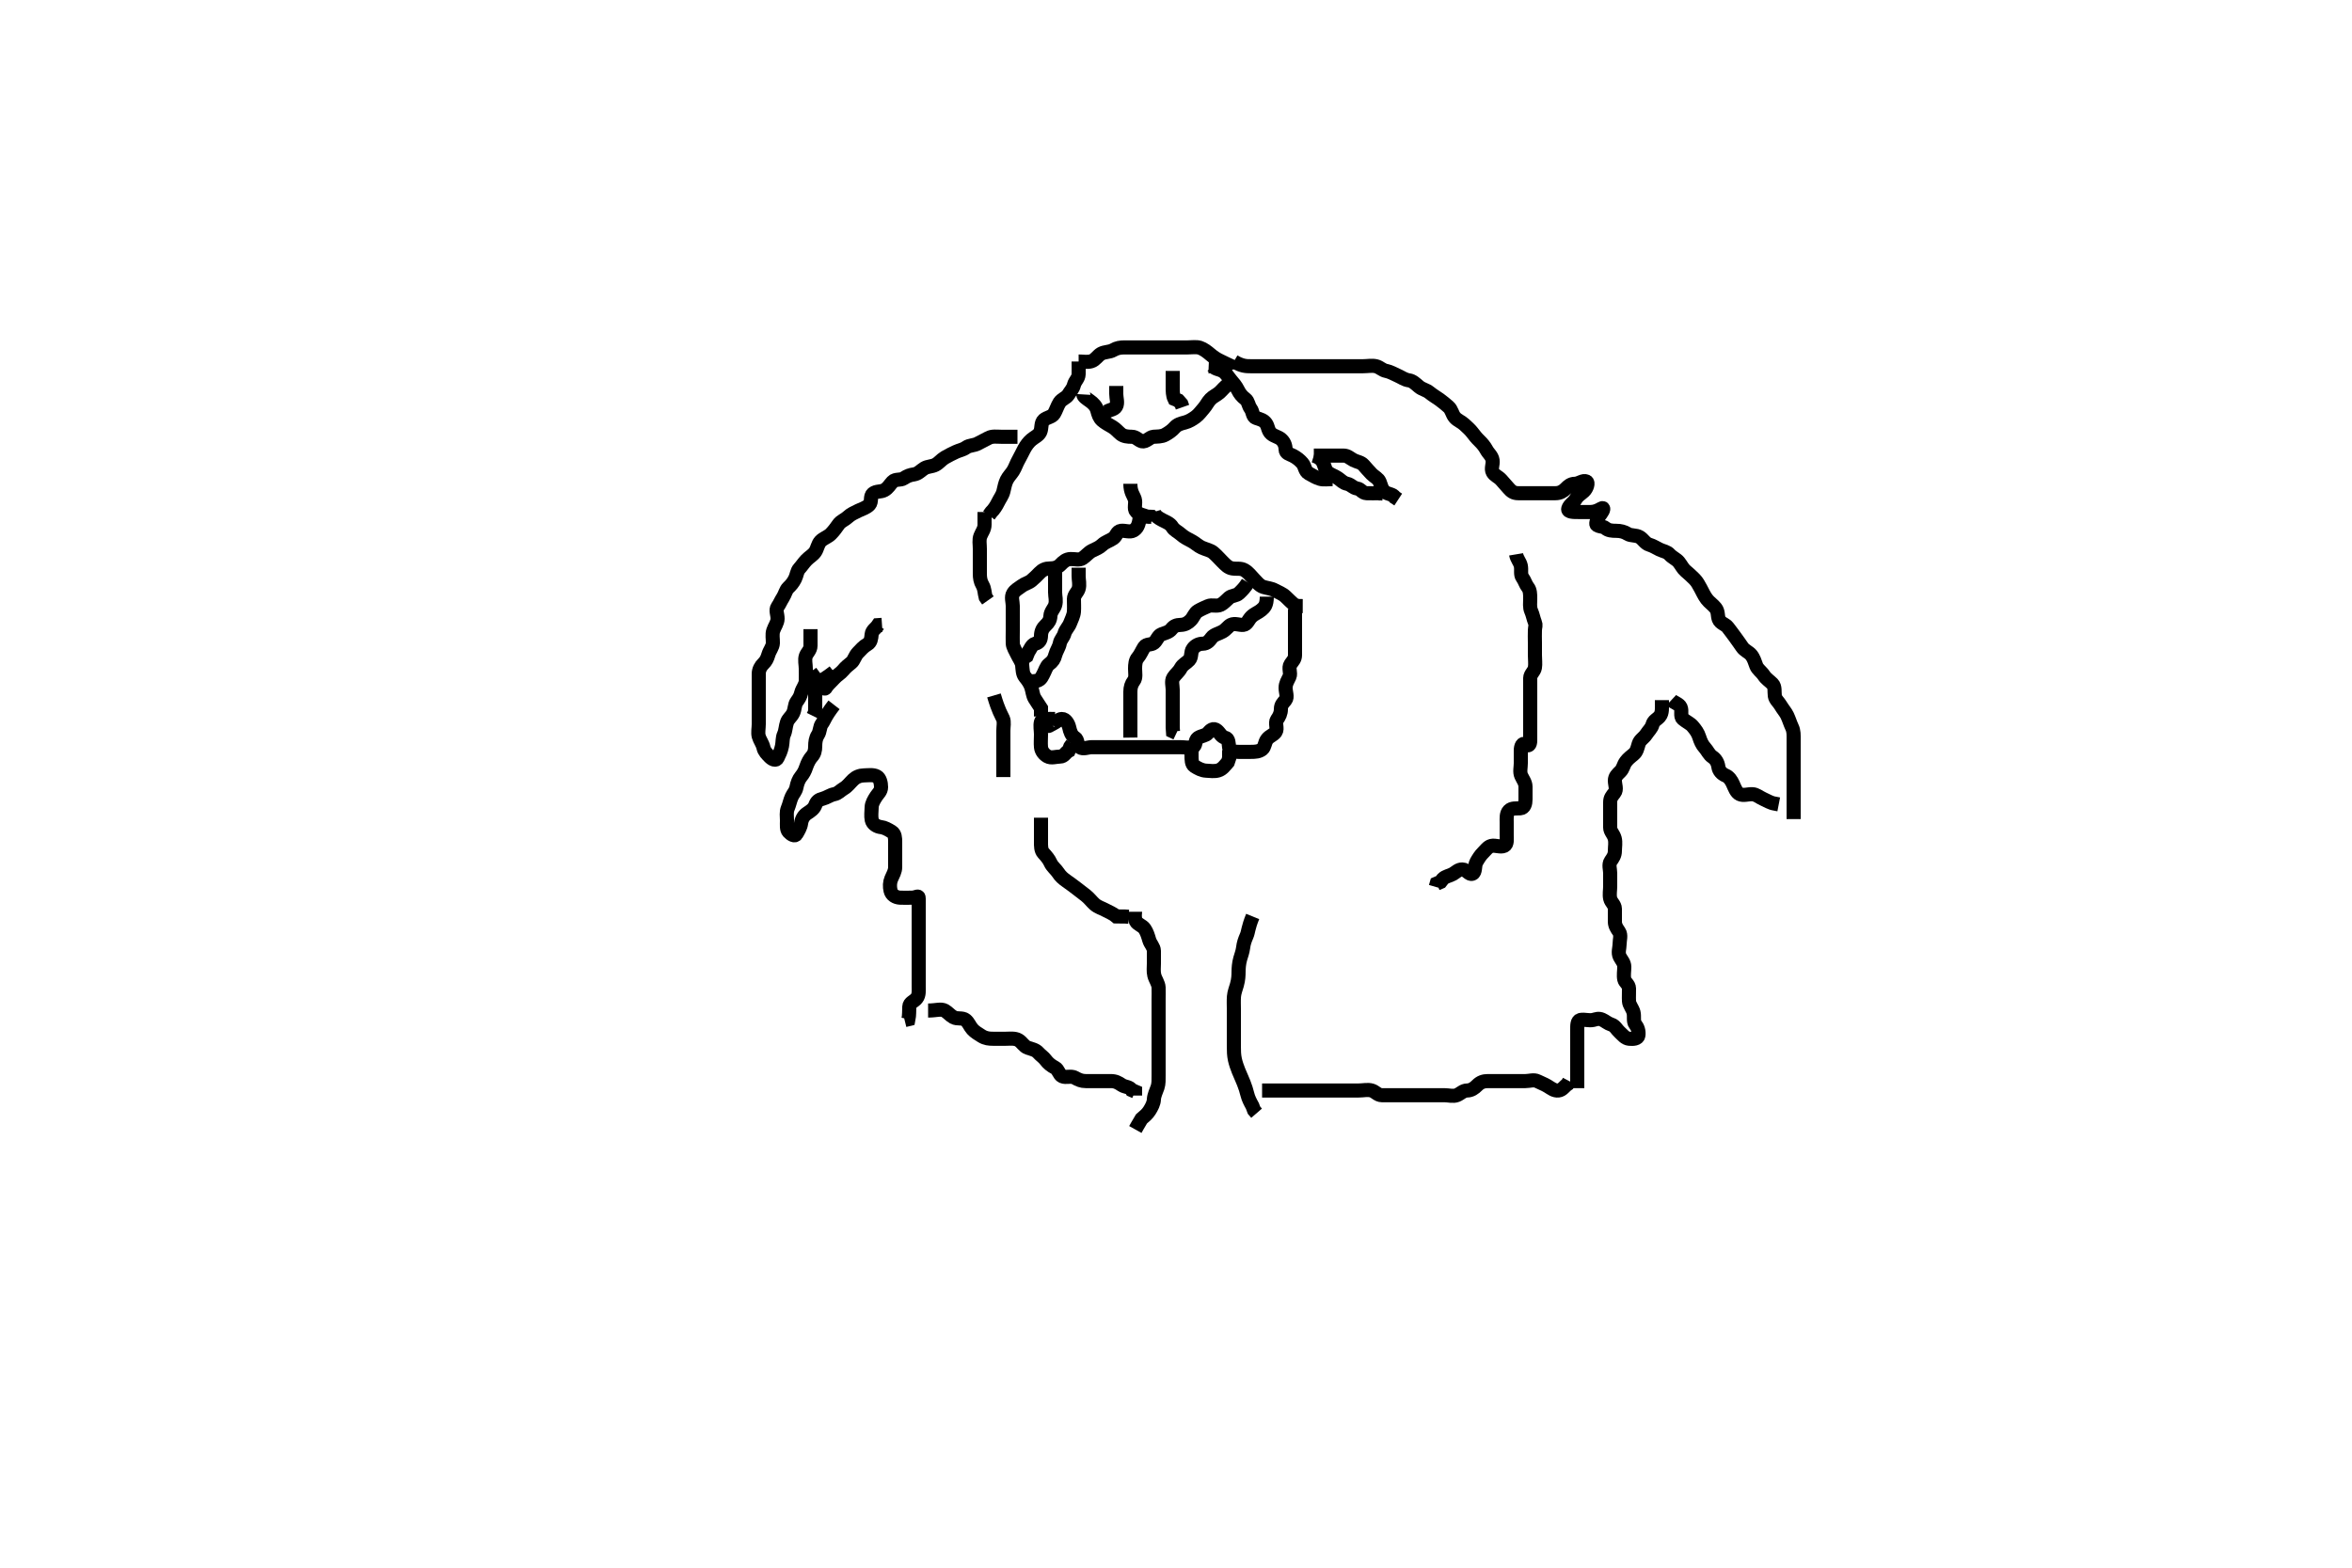 <svg width="500" height="333.333" xmlns="http://www.w3.org/2000/svg" xmlns:svg="http://www.w3.org/2000/svg" xmlns:xlink="http://www.w3.org/1999/xlink">
 <!-- Created with SVG-edit - http://svg-edit.googlecode.com/ -->
 <g display="inline" class="layer">
  <title>Layer 1</title>
  <path t="36545,36711,36717,36717,36725,36733,36741,36747,36755,36755,36763,36771,36777,36777,36785,36785,36793,36799,36799,36807,36807,36807,36815,36815,36823,36829,36829,36837,36845,36845,36853,36853,36861,36867,36875,36883,36883,36891,36897,36905,36913,36927,36935,36935,36951" d="M245.3,108.867C245.585,109.783 246.345,110.178 247.1,110.583C247.856,110.988 248.74,111.27 249.216,112.065C249.631,112.757 250.425,113.059 251.1,113.668C251.724,114.23 252.556,114.651 253.4,115.088C253.988,115.393 254.762,116.11 255.475,116.431C256.39,116.842 257.333,116.993 257.936,117.513C258.664,118.142 259.124,118.693 259.816,119.383C260.542,120.106 261.067,120.71 261.936,120.856C262.939,121.025 263.72,120.76 264.543,121.224C265.408,121.712 265.9,122.467 266.5,123.067C267.1,123.667 267.715,124.541 268.6,124.809C269.463,125.072 270.258,125.101 271,125.514C271.764,125.94 272.609,126.205 273.325,126.892C273.922,127.465 274.6,128.162 275.3,128.7L276.1,128.865L276.943,128.867" id="svg_4" stroke-width="3" stroke="#000" fill="none"/>
  <path t="37985,38127,38149,38173,38181,38211,38217,38225,38241,38255,38263,38277,38285,38285,38315,38331,38331,38337,38367,38383,38397,38413,38427,38443,38487,38511,38525,38541,38577,38615,38623,38645,38667,38683,38765,38893,38953,39117,39193,39207,39223,39245,39261,39275,39283,39289,39305,39327,39335,39351,39357,39365,39373,39387,39403,39417,39441,39447,39469,39477,39485,39501,39531,39545,39561,39575,39575,39605,39619,39635,39657,39687" d="M242.3,109.867C242.133,111.7 241.691,112.374 240.943,112.809C240.214,113.233 239.127,112.764 238.3,112.867C237.401,112.978 237.343,113.99 236.689,114.441C235.878,115.002 234.986,115.209 234.3,115.867C233.724,116.419 232.964,116.729 232.2,117.088C231.424,117.453 230.915,118.178 230.133,118.7C229.427,119.172 228.498,118.839 227.6,118.867C226.656,118.895 226.075,119.41 225.421,120.088C224.863,120.666 224.1,120.867 223.2,120.867C222.3,120.867 221.622,121.152 221.016,121.783C220.466,122.356 219.874,122.944 219.275,123.441C218.66,123.951 217.846,124.102 217.216,124.583C216.478,125.146 215.85,125.412 215.385,126.152C214.897,126.93 215.3,127.966 215.3,128.814C215.3,129.668 215.3,130.567 215.3,131.467C215.3,132.346 215.3,133.224 215.3,134.167C215.3,135.067 215.268,135.967 215.3,136.814C215.329,137.573 215.862,138.335 216.247,139.167C216.651,140.037 217.216,140.687 217.3,141.477C217.394,142.362 217.391,143.283 217.875,143.892C218.379,144.526 218.919,145.209 219.215,146.067C219.509,146.921 219.536,147.82 219.947,148.51C220.39,149.25 220.875,149.892 221.296,150.571L221.3,151.467L221.3,152.346" id="svg_5" stroke-width="3" stroke="#000" fill="none"/>
  <path t="41307,41689,41705,41765,41787,41803,42013,42027,42035,42051,42065,42081,42095,42111,42133,42455,42463,42477,42477,42493,42523,42529,42545,42567,42605,42621,42635,42635,42649,42687,42703,42717,42741,42785,42807,42831,42831,42867,42935,42957,43003,43077,43393,43423,43431,43453,43491,43521,43551,43663,43737,43761,43767,43783,43805,43835,43857,43865,44091,44391,44495,44495,44533,44607,44645,44683,44691,44727,44749,44773,44809,44833,44841,44863,44899,44923,44937,44945,44961,44975,44983,44997,45013,45027,45051,45065,45103,45117,45117,45133,45141,45163,45185,45201,45215,45237,45267,45291,45305,45321,45351,45387,45411,45433,45477" d="M223.3,153.867C222.521,154.745 223.05,154.244 223.821,153.887C224.61,153.523 225.064,152.903 225.725,152.877C226.548,152.846 227.13,153.916 227.299,154.668C227.495,155.547 227.759,156.407 228.521,156.867C229.211,157.282 228.926,158.43 229.522,158.867C230.23,159.386 231.3,158.867 232.1,158.867C233.015,158.867 233.911,158.867 234.8,158.867C235.7,158.867 236.595,158.867 237.522,158.867C238.4,158.867 239.3,158.867 240.1,158.867C241.015,158.867 241.911,158.867 242.8,158.867C243.7,158.867 244.595,158.867 245.522,158.867C246.4,158.867 247.3,158.867 248.1,158.867C249.015,158.867 249.911,158.867 250.8,158.867C251.7,158.867 252.62,159.077 253.521,158.867C254.305,158.683 253.972,157.386 254.653,156.924C255.425,156.4 256.3,156.464 256.8,155.867C257.323,155.242 257.947,154.689 258.689,155.303C259.325,155.828 259.603,156.664 260.467,156.867C261.246,157.049 261.176,158.075 261.3,158.967C261.412,159.768 262.4,159.867 263.3,159.867C264.1,159.867 265.015,159.867 265.911,159.867C266.8,159.867 267.67,159.833 268.325,159.292C268.93,158.792 268.818,157.873 269.385,157.152C269.928,156.462 270.718,156.312 271.178,155.645C271.683,154.915 270.978,153.729 271.467,153.033C271.969,152.318 272.3,151.667 272.3,150.767C272.3,149.867 272.751,149.491 273.279,148.846C273.773,148.241 273.3,147.167 273.3,146.267C273.3,145.303 273.758,144.686 274.133,143.867C274.474,143.124 273.824,142.003 274.357,141.224C274.84,140.519 275.3,140.162 275.3,139.267C275.3,138.367 275.3,137.477 275.3,136.581C275.3,135.667 275.3,134.767 275.3,133.867C275.3,132.988 275.3,132.162 275.3,131.267L275.3,130.367L275.3,129.477" id="svg_6" stroke-width="3" stroke="#000" fill="none"/>
  <path t="46453,46587,46603,46633,46655,46655,46671,46677,46701,46715,46715,46731,46737,46753,46767,46791,46813,46835,46835,46865,46887,46903,46933,46939,46963,46993,47015,47037,47067,47105,47135,47151,47151,47173,47195,47233,47233,47263,47293,47323,47361,47405,47427,47457,47601,47645,47705,47735" d="M269.3,126.867C269.3,128.7 268.799,129.134 268.133,129.7C267.449,130.281 266.696,130.473 266.004,131.162C265.354,131.81 265.146,132.783 264.3,132.867C263.504,132.946 262.501,132.447 261.657,132.867C261.096,133.146 260.672,133.86 259.9,134.292C259.081,134.75 258.052,134.946 257.585,135.583C257.088,136.261 256.595,136.854 255.7,136.867C254.821,136.879 254.091,137.258 253.584,137.951C253.065,138.66 253.409,139.694 252.8,140.346C252.157,141.034 251.444,141.266 251.016,142.067C250.559,142.923 249.933,143.297 249.421,144.088C248.965,144.793 249.3,145.867 249.3,146.667C249.3,147.567 249.3,148.431 249.3,149.367C249.3,150.224 249.3,151.167 249.3,152.065C249.3,152.919 249.3,153.867 249.3,154.7L249.357,155.514L250.101,155.865" id="svg_7" stroke-width="3" stroke="#000" fill="none"/>
  <path t="48635,48741,48763,48777,48807,48823,48845,48861,48875,48875,48883,48897,48927,48935,48951,48957,48965,48987,49017,49033,49055,49077,49101,49123,49145,49161,49191,49213,49221,49249,49295,49317,49355,49385,49415,49423,49437,49467,49527,49543,49551,49565,49587,49611,49633,49663,49685,49701,49715,49729,49753,49789,49911,50007,50091,50105,50113" d="M265.3,123.867C264.653,124.924 264.017,125.548 263.384,126.151C262.81,126.698 261.86,126.607 261.3,127.088C260.686,127.615 260.162,128.253 259.5,128.583C258.643,129.009 257.646,128.512 256.8,128.887C256.102,129.197 255.472,129.454 254.657,129.924C253.97,130.32 253.718,131.277 253.133,131.867C252.569,132.436 251.944,132.838 251,132.867C250.102,132.894 249.554,133.089 249.016,133.783C248.529,134.41 247.725,134.575 246.911,134.877C246.177,135.15 245.962,136.156 245.3,136.7C244.732,137.167 243.688,136.878 243.247,137.571C242.758,138.341 242.418,139.213 241.875,139.841C241.376,140.419 241.3,141.303 241.3,142.167C241.3,143.067 241.544,144.099 241.016,144.783C240.531,145.41 240.3,146.167 240.3,147.067C240.3,147.967 240.3,148.814 240.3,149.668C240.3,150.567 240.3,151.467 240.3,152.346C240.3,153.224 240.3,154.167 240.3,155.067L240.3,155.967L240.311,156.831" id="svg_8" stroke-width="3" stroke="#000" fill="none"/>
  <path t="55857,55977,56001,56015,56023,56037,56037,56045,56053,56059,56075,56083,56097,56113,56121,56127,56135,56143,56157,56157,56165,56165,56173,56187,56203,56211,56217,56225,56255,56269,56277,56315,56451" d="M219.3,144.867C221.133,144.867 221.3,144.237 221.725,143.467C222.179,142.645 222.418,141.653 223.005,141.224C223.764,140.669 224.115,140.135 224.336,139.267C224.555,138.404 225.137,137.657 225.3,136.783C225.451,135.972 226.089,135.484 226.301,134.668C226.509,133.868 227.187,133.338 227.521,132.424C227.742,131.821 228.238,130.895 228.299,130.068C228.366,129.154 228.295,128.256 228.3,127.367C228.305,126.477 229.074,125.937 229.296,125.219C229.58,124.299 229.3,123.367 229.3,122.477L229.3,121.583L229.3,120.7" id="svg_11" stroke-width="3" stroke="#000" fill="none"/>
  <path t="57005,57139,57155,57163,57177,57199,57207,57215,57215,57237,57253,57267,57283,57297,57305,57327,57349,57365,57387,57395,57411,57439,57471,57493,57493,57501,57531,57553" d="M224.3,119.867C224.3,121.477 224.3,122.367 224.3,123.267C224.3,124.162 224.3,125.088 224.3,125.967C224.3,126.867 224.613,127.715 224.3,128.7C224.077,129.403 223.343,130.064 223.3,130.967C223.257,131.866 222.89,132.404 222.301,132.952C221.659,133.551 221.329,134.218 221.3,135.152C221.271,136.065 220.985,136.612 220.079,136.867C219.3,137.086 219.016,138.067 218.584,138.667L218.247,139.51L217.467,140.033L217.279,140.867" id="svg_12" stroke-width="3" stroke="#000" fill="none"/>
  <path t="61363,61521,61535,61551,61573,61581,61633,61647,61655,61753,61813,61843,61849,61857,61887,61911,61917,61955,61963,61993,62015,62031,62083,62173,62247,62285" d="M279.3,96.867C281.133,96.867 281.911,96.867 282.8,96.867C283.7,96.867 284.689,96.866 285.585,96.867C286.499,96.867 286.978,97.433 287.736,97.831C288.498,98.23 289.315,98.254 289.875,98.892C290.392,99.482 290.978,100.152 291.584,100.783C292.134,101.356 293.017,101.738 293.289,102.441C293.624,103.305 293.753,104.1 294.384,104.583C295.106,105.135 296.133,105.033 296.521,105.745L297.243,106.219" id="svg_13" stroke-width="3" stroke="#000" fill="none"/>
  <path t="62841,62953,62961,62975,62989,62997,63005,63013,63027,63057,63065,63125,63147,63163,63193,63245,63267,63291,63343,63357,63387,63559,63567,63695" d="M279.3,96.867C280.216,97.151 280.923,97.616 281.279,98.388C281.644,99.176 281.676,99.998 282.353,100.514C283.01,101.015 283.699,101.164 284.467,101.7C285.161,102.185 285.532,102.684 286.4,102.867C287.192,103.033 287.663,103.752 288.499,103.867C289.31,103.978 289.582,104.824 290.5,104.867C291.399,104.909 292.275,104.867 293.179,104.867L294.016,104.952L294.467,105.7" id="svg_14" stroke-width="3" stroke="#000" fill="none"/>
  <path t="70047,70205,70219,70235,70251,70265,70281,70287,70303,70311,70317,70325,70339,70347,70363,70377,70385,70393,70399,70415,70423,70429,70459,70475,70491,70513,70527,70551,70573,70581,70595,70609,70641,70663,70677,70701,70715,70715,70731,70759,70783,70805,70827,70857,70865,70895,70971" d="M283.3,101.867C282.3,101.867 281.353,102.036 280.595,101.809C279.723,101.549 278.937,101.06 278.2,100.645C277.368,100.177 277.442,99.135 276.864,98.477C276.252,97.781 275.622,97.3 274.864,96.903C274.102,96.503 273.319,96.431 273.3,95.567C273.281,94.668 272.956,93.909 272.3,93.367C271.697,92.868 270.892,92.772 270.247,92.219C269.535,91.609 269.623,90.728 269.133,90.033C268.63,89.318 267.903,89.155 267.016,88.865C266.249,88.615 266.361,87.526 265.875,86.892C265.373,86.239 265.389,85.335 264.779,84.867C264.009,84.275 263.549,83.715 263.133,82.867C262.76,82.104 262.219,81.468 261.653,80.814C261.133,80.214 260.692,79.384 260.015,78.952C259.241,78.459 258.353,78.514 257.875,77.903L256.947,77.862" id="svg_16" stroke-width="3" stroke="#000" fill="none"/>
  <path t="73669,73745,73745,73753,73761,73783,73783,73797,73797,73805,73813,73821,73827,73827,73835,73849,73849,73857,73865,73873,73881,73887,73887,73895,73909,73917,73925,73933,73939,73955,73955,73963,73971,73977,73985,73993,74001,74007,74007,74023,74067" d="M229.3,76.867C230.3,76.867 231.136,77.067 232,76.809C232.859,76.553 233.391,75.587 234.062,75.219C234.886,74.767 235.873,74.898 236.653,74.441C237.434,73.984 238.161,73.867 239.133,73.867C239.995,73.867 240.864,73.867 241.869,73.867C242.652,73.867 243.543,73.867 244.499,73.867C245.361,73.867 246.161,73.867 247.133,73.867C247.995,73.867 248.864,73.867 249.821,73.867C250.7,73.867 251.6,73.867 252.499,73.867C253.384,73.867 254.336,73.699 255.1,73.952C255.872,74.208 256.689,74.841 257.3,75.367C257.911,75.892 258.646,76.394 259.5,76.783C260.263,77.13 260.943,77.514 261.8,77.888L262.213,78.497" id="svg_18" stroke-width="3" stroke="#000" fill="none"/>
  <path t="75335,75471,75471,75485,75499,75507,75523,75531,75537,75545,75545,75553,75559,75567,75575,75583,75583,75589,75597,75605,75613,75627,75627,75635,75651,75657,75673,75679,75687,75717,75717,75725,75733,75739,75747,75763,75777,75777,75785,75801,75837,75853,75867,75867,75883,75905,75927" d="M229.3,76.867C229.3,77.867 229.327,78.667 229.3,79.567C229.271,80.511 228.536,80.937 228.3,81.867C228.091,82.69 227.571,83.162 227.079,83.966C226.699,84.586 225.697,84.866 225.247,85.571C224.756,86.341 224.516,87.243 224.079,87.966C223.642,88.69 222.577,88.713 221.911,89.303C221.216,89.917 221.523,91.038 221.133,91.867C220.776,92.625 219.901,92.948 219.247,93.514C218.647,94.034 218.178,94.646 217.725,95.467C217.3,96.237 216.971,97.011 216.584,97.668C216.097,98.495 215.842,99.392 215.353,100.162C214.912,100.856 214.42,101.276 214.016,102.067C213.68,102.725 213.514,103.606 213.3,104.514C213.118,105.286 212.547,106.017 212.133,106.867C211.815,107.519 211.3,108.346 210.725,108.892L210.216,109.583" id="svg_19" stroke-width="3" stroke="#000" fill="none"/>
  <path t="80233,80405,80413,80427,80435,80435,80443,80451,80465,80473,80495,80517,80525,80533,80563,80569,80637,80667,80683,80727,80817,80847,80871,80877,80893,80901,80915,80931,80945,80959,80975,80983,80997,81013,81027,81049,81073,81087,81103,81117,81125,81155,81193,81215,81223,81237,81253,81289,81321,81351" d="M230.3,83.867C230.275,84.292 230.95,84.727 231.657,85.224C232.401,85.746 233.039,86.401 233.264,87.267C233.49,88.134 233.717,88.85 234.3,89.367C234.903,89.901 235.695,90.3 236.499,90.783C237.238,91.227 237.64,91.788 238.275,92.292C238.884,92.776 239.7,92.867 240.595,92.867C241.521,92.867 241.99,93.611 242.736,93.82C243.618,94.068 244.393,92.928 245.216,92.867C246.002,92.808 246.92,92.869 247.7,92.441C248.522,91.99 249.208,91.482 249.725,90.892C250.285,90.254 251.032,90.054 251.9,89.831C252.752,89.611 253.514,89.132 254.179,88.645C254.878,88.133 255.354,87.42 255.875,86.841C256.449,86.203 256.735,85.479 257.336,84.867C257.946,84.245 258.637,84.015 259.275,83.441C259.853,82.92 260.353,82.219 261.133,81.7L261.3,80.888" id="svg_21" stroke-width="3" stroke="#000" fill="none"/>
  <path t="82339,82491,82513,82527,82535,82557,82581,82595,82609,82609" d="M249.3,78.867C249.3,80.514 249.3,81.388 249.3,82.267C249.3,83.162 249.3,84.088 249.657,84.814L250.499,85.152L251.133,85.867L251.384,86.581" id="svg_22" stroke-width="3" stroke="#000" fill="none"/>
  <path t="83525,83705,83713,83721,83735,83743,83765,83795,83817,83825,83841,83841" d="M233.3,86.867C233.585,87.781 234.516,88.089 235.216,87.583C235.91,87.081 236.869,87.121 237.264,86.431C237.691,85.684 237.3,84.645 237.3,83.767L237.3,82.867L237.3,82.067" id="svg_23" stroke-width="3" stroke="#000" fill="none"/>
  <path t="86173,86247,86263,86277,86285,86293,86301,86315,86323,86323,86331,86345,86353,86359,86367,86375,86397,86405,86405,86413,86419,86435,86443,86451,86465,86487,86495,86495,86503,86517,86533,86547,86555,86563,86569,86585,86593,86607,86615,86623,86637,86645,86659,86667,86667,86697,86705,86705,86721,86727,86735,86751,86765,86773,86773,86787,86803,86811,86833,86847,86855,86863,86869,86901,86931,86967,86989,87005,87013,87013,87027,87035,87155,87229,87373,87695,87711,87777,87875,87889,88527,88603,89075,89181,89255,89293,89323,89353,89413,89413,89435,89481,89533,89571,89585,89629,89667,89705,89735,89765,89795,89817,89983,90005,90005,90019,90035,90051,90095,90185,90441,90471,90507,90537,90553,90567,90589,90621,90643,90649,90725,90861,90889,90957,90987,91017,91249,91265,91281,91295,91303,91317,91325,91333,91347,91363,91377,91393,91407,91423,91445,91461,91467,91475,91497,91519,91535,91551,91557,91603,91603,91633,91655,91663,91677,91685,91707,91715,91723,91753,91753,91759,91767,91775,91775,91791,91797,91805,91805,91813,91819,91827,91835,91851,91851,91865,91873,91881,91887,91895,91903,91911,91917,91925,91933,91939,91939,91947,91955,91963,91971,91977,91985,91993,92001,92007,92007,92015,92015,92031,92037,92037,92045,92045,92059,92067,92067,92076,92083,92089,92097,92097,92105,92121,92127,92135,92149,92157,92173,92187,92203,92225,92263,92345,92361,92367" d="M262.3,76.867C264,77.862 264.943,77.867 265.821,77.867C266.7,77.867 267.6,77.867 268.499,77.867C269.467,77.867 270.3,77.867 271.1,77.867C272,77.867 272.9,77.867 273.8,77.867C274.7,77.867 275.6,77.867 276.499,77.867C277.467,77.867 278.3,77.867 279.1,77.867C280,77.867 280.943,77.867 281.821,77.867C282.7,77.867 283.6,77.867 284.499,77.867C285.467,77.867 286.3,77.867 287.1,77.867C288,77.867 288.943,77.867 289.821,77.867C290.7,77.867 291.622,77.672 292.499,77.868C293.306,78.049 293.835,78.718 294.7,78.877C295.531,79.031 296.355,79.525 297.133,79.867C297.912,80.208 298.606,80.747 299.5,80.868C300.31,80.977 300.888,81.574 301.657,82.219C302.355,82.804 303.155,82.875 303.9,83.477C304.659,84.091 305.349,84.477 306.016,84.952C306.727,85.459 307.333,85.991 307.9,86.477C308.643,87.115 308.682,88.088 309.301,88.781C309.881,89.43 310.611,89.63 311.247,90.219C311.823,90.752 312.467,91.299 312.947,91.919C313.498,92.629 313.844,93.093 314.521,93.745C315.101,94.304 315.607,94.913 316.016,95.667C316.449,96.464 317.156,96.918 317.3,97.867C317.432,98.735 316.907,99.685 317.336,100.431C317.738,101.13 318.504,101.344 319.133,102.033C319.68,102.632 320.217,103.244 320.725,103.841C321.259,104.469 321.8,104.867 322.736,104.867C323.6,104.867 324.499,104.867 325.384,104.867C326.3,104.867 327.1,104.867 328,104.867C328.943,104.867 329.821,104.869 330.7,104.867C331.595,104.864 332.303,104.47 332.875,103.877C333.345,103.389 333.911,102.872 334.8,102.867C335.7,102.861 336.533,102.018 337.279,102.388C337.709,102.601 337.384,103.807 336.725,104.431C336.076,105.045 335.405,105.342 334.947,106.167C334.535,106.909 333.625,107.312 333.387,108.151C333.178,108.886 334.6,108.867 335.5,108.867C336.4,108.867 337.3,108.867 338.101,108.867C339,108.867 339.7,108.551 340.384,108.151C341.072,107.748 340.87,108.515 340.385,109.152C339.83,109.882 339.436,110.456 339.347,111.292C339.269,112.017 340.813,111.828 341.311,112.292C341.861,112.806 342.7,112.867 343.6,112.867C344.499,112.867 345.298,113.065 346.004,113.514C346.732,113.976 347.779,113.717 348.595,114.219C349.347,114.682 349.741,115.552 350.6,115.809C351.463,116.068 352.044,116.489 352.8,116.846C353.637,117.241 354.384,117.281 354.947,117.919C355.473,118.515 356.416,118.917 356.864,119.477C357.465,120.229 357.726,120.877 358.3,121.367C358.948,121.919 359.509,122.426 360.179,123.088C360.795,123.697 361.113,124.358 361.521,125.088C361.893,125.754 362.26,126.629 362.821,127.367C363.41,128.142 364.094,128.511 364.725,129.303C365.291,130.012 365.106,130.912 365.385,131.667C365.707,132.536 366.814,132.728 367.3,133.387C367.809,134.077 368.394,134.79 368.864,135.467C369.424,136.272 369.899,136.876 370.353,137.571C370.848,138.329 371.754,138.632 372.247,139.224C372.828,139.92 373.063,140.779 373.357,141.571C373.633,142.314 374.502,142.888 374.943,143.567C375.458,144.359 376.141,144.745 376.779,145.387C377.418,146.031 377.176,147.075 377.3,147.967C377.412,148.768 378.139,149.276 378.585,150.068C378.927,150.674 379.638,151.494 379.943,152.157C380.36,153.063 380.608,153.918 380.947,154.624C381.354,155.47 381.299,156.297 381.3,157.313C381.301,158.188 381.3,159.041 381.3,159.98C381.3,160.867 381.3,161.628 381.3,162.519C381.3,163.383 381.3,164.42 381.3,165.303C381.3,166.167 381.3,167.067 381.3,167.967C381.3,168.867 381.3,169.668 381.3,170.567C381.3,171.467 381.3,172.431 381.3,173.303L381.3,174.158L381.3,174.064L381.3,173.152" id="svg_24" stroke-width="3" stroke="#000" fill="none"/>
  <path t="92968,93057,93065,93073,93081,93087,93095,93103,93111,93111,93117,93117,93125,93133,93139,93147,93147,93155,93163,93169,93177,93185,93193,93193,93207,93215,93223,93223,93231,93259,93297,93313,93319,93343,93373,93395,93409,93433,93485,93515,93567" d="M355.3,148.867C355.911,149.441 356.949,149.655 357.279,150.387C357.641,151.189 357.126,152.316 357.736,152.841C358.452,153.458 359.333,153.837 359.8,154.387C360.447,155.15 360.936,155.782 361.243,156.757C361.49,157.541 361.831,158.357 362.4,158.967C362.952,159.558 363.306,160.458 364.004,160.919C364.76,161.418 365.181,162.173 365.301,163.067C365.411,163.876 366.023,164.563 366.821,164.887C367.603,165.206 368.081,166.003 368.384,166.667C368.761,167.493 369.091,168.491 369.821,168.846C370.612,169.23 371.596,168.835 372.521,168.867C373.354,168.895 374.004,169.515 374.8,169.867C375.6,170.22 376.4,170.745 377.275,170.867L378.133,171.033" id="svg_25" stroke-width="3" stroke="#000" fill="none"/>
  <path t="110732,110790,110790,110823,110845,110851,110859,110867,110881,110897,110905,110913,110919,110935,110957,110973,110973,110979,110995,111115,111205,111211,111219,111219,111235,111241,111249,111257,111271,111317,111385,111467,111481,111489,111511,111519,111535,111535,111543,111557,111565,111571,111587,111617,111631,111647,111647,111661,111699,111789,111819,111827,111865,111879,111887,111895,111909,111917,111925,111931,111939,111947,111955,111969,111985,112029,112075,112119,112149,112173,112187,112217,112231,112247,112261,112269,112269,112285,112307,112321,112337,112419,112443,112465,112495,112501,112509,112525,112531,112539,112547,112555,112651,112659,112689,112771,112869,112951,112997,113035,113057,113087,113109,113117,113193,113341" d="M322.3,117.867C322.467,118.867 323.12,119.453 323.3,120.292C323.496,121.203 323.163,122.148 323.653,122.814C324.156,123.498 324.311,124.256 324.8,124.867C325.289,125.477 325.3,126.367 325.3,127.267C325.3,128.162 325.142,129.144 325.521,129.967C325.829,130.635 325.976,131.529 326.3,132.346C326.561,133.004 326.343,133.149 326.3,133.967C326.253,134.865 326.3,135.667 326.3,136.7C326.3,137.477 326.3,138.367 326.3,139.267C326.3,140.256 326.436,141.163 326.3,141.967C326.156,142.819 325.318,143.302 325.3,144.162C325.281,145.088 325.3,145.967 325.3,146.867C325.3,147.667 325.3,148.581 325.3,149.477C325.3,150.367 325.3,151.267 325.3,152.162C325.3,153.088 325.3,153.967 325.3,154.867C325.3,155.667 325.3,156.581 325.3,157.477C325.3,158.346 324.952,158.761 324.275,158.292C323.642,157.854 323.301,158.668 323.3,159.567C323.299,160.51 323.3,161.387 323.3,162.267C323.3,163.167 323.026,164.137 323.385,164.951C323.724,165.716 324.29,166.366 324.3,167.267C324.31,168.162 324.3,169.088 324.3,169.967C324.3,170.867 324.085,171.806 323.2,171.867C322.302,171.928 321.378,171.766 320.8,172.367C320.191,172.999 320.3,173.967 320.3,174.867C320.3,175.667 320.3,176.581 320.3,177.477C320.3,178.367 320.485,179.513 319.779,179.846C318.984,180.221 317.884,179.652 317.016,179.868C316.288,180.05 315.777,180.821 315.289,181.292C314.697,181.864 314.267,182.582 313.875,183.267C313.409,184.079 313.759,185.487 313.016,185.78C312.3,186.062 311.779,184.877 310.9,184.867C310.005,184.856 309.563,185.426 308.864,185.831C308.119,186.262 307.325,186.292 306.725,186.892L306.247,187.514L305.422,187.867L305.215,188.583" id="svg_26" stroke-width="3" stroke="#000" fill="none"/>
  <path t="114647,114835,114849,114857,114871,114879,114887,114895,114901,114909,114917,114931,114939,114947,114955,114961,114969,114985,114999,115021,115029,115045,115053,115075,115081,115089,115089,115097,115111,115127,115135,115141,115149,115165,115171,115179,115187,115195,115217,115247,115261,115277,115299,115321,115329,115337,115351,115359,115367,115375,115383,115397,115419,115427,115435,115441,115465,115509,115539,115555,115577,115593,115615,115629,115637,115651,115659,115667,115683,115689,115697,115711,115727,115735,115743,115757,115771,115779,115795,115801,115817,115833,115839,115855,115869,115885,115907,115953,115975,115989,116079,116341,116349,116357,116387,116395,116417,116439,116461,116575,116589,116641,116665,116785,116807,117197,117213,117271,117339,117369,117385,117391,117399,117415,117421,117429,117445,117467,117565,117631,117647,117669,117767,117835,117841,117865" d="M353.3,148.867C353.3,150.567 353.438,151.583 352.8,152.346C352.257,152.995 351.54,153.18 351.299,154.065C351.081,154.863 350.459,155.375 349.947,156.162C349.47,156.896 348.614,157.308 348.357,158.167C348.099,159.029 347.962,159.831 347.3,160.367C346.666,160.879 346.126,161.304 345.653,161.919C345.105,162.631 345.084,163.416 344.467,164.033C343.849,164.651 343.3,165.088 343.3,165.967C343.3,166.867 343.782,167.859 343.215,168.581C342.673,169.272 342.3,169.668 342.3,170.567C342.3,171.467 342.3,172.346 342.3,173.224C342.3,174.167 342.298,175.067 342.3,175.967C342.302,176.814 343.006,177.307 343.264,178.267C343.498,179.136 343.3,180.065 343.3,180.919C343.3,181.867 342.882,182.421 342.422,183.088C341.918,183.818 342.3,184.867 342.3,185.668C342.3,186.567 342.3,187.467 342.3,188.431C342.3,189.303 342.105,190.188 342.301,191.065C342.482,191.872 343.29,192.366 343.3,193.224C343.311,194.167 343.3,195.067 343.3,195.967C343.3,196.814 343.718,197.421 344.178,198.088C344.683,198.818 344.3,199.867 344.3,200.783C344.3,201.571 343.902,202.569 344.336,203.431C344.688,204.13 345.3,204.7 345.3,205.571C345.3,206.467 345.108,207.388 345.3,208.256C345.445,208.915 346.282,209.302 346.3,210.167C346.319,211.066 346.249,211.968 346.3,212.892C346.343,213.672 347.047,214.404 347.264,215.267C347.483,216.136 347.149,217.184 347.653,217.814C348.141,218.425 348.436,219.277 348.3,220.162C348.188,220.892 347.196,220.95 346.325,220.867C345.455,220.783 344.948,220.04 344.353,219.514C343.715,218.951 343.356,218.115 342.595,217.871C341.7,217.584 341.275,217.1 340.595,216.809C339.784,216.463 339.348,216.722 338.689,216.867C337.758,217.071 336.848,216.702 336.004,216.867C335.258,217.012 335.3,218.067 335.3,218.967C335.3,219.867 335.3,220.7 335.3,221.571C335.3,222.467 335.3,223.367 335.3,224.256C335.3,225.152 335.3,226.067 335.3,226.967C335.3,227.867 335.3,228.7 335.3,229.571L335.3,230.467L335.3,231.367" id="svg_27" stroke-width="3" stroke="#000" fill="none"/>
  <path t="120609,120691,120707,120715,120723,120729,120745,120751,120767,120767,120775,120781,120789,120805,120819,120835,120841,120849,120895,120909,120909,120925,120947,120969,120991,121015,121029,121051,121105,121231,121247,121255,121261,121285,121315,121359,121375,121397,121405,121405,121411,121427,121435,121441,121449,121457,121465,121471,121479,121487,121495,121501,121517,121525,121539,121539,121555,121569,121591,121607,121621,121645,121689,121757,121757,121779,121809,121833,121839,121885,121907,121921,121951,122005,122049,122071,122095,122117,122133,122133,122147,122185,122207,122221,122245,122259,122275,122281,122297,122311,122327,122365,122387,122431,122431,122461,122679,122695,122725,122739,122739,122769,122785,122791,122973,122995,123017,123025,123039,123055,123061,123077,123107,123123,123137,123159,123175,123189,123205,123219,123227,123257,123279,123301,123309,123339,123355,123385,123399,123415,123437,123481,123543,123603,123639,123669,123707" d="M177.3,149.867C175.321,152.42 175.227,153.239 174.725,153.892C174.239,154.526 174.36,155.522 173.875,156.256C173.392,156.986 173.3,157.867 173.3,158.667C173.3,159.567 173.129,160.27 172.584,160.865C172.117,161.374 171.682,162.177 171.385,163.067C171.099,163.924 170.795,164.486 170.3,165.088C169.794,165.703 169.49,166.519 169.311,167.431C169.144,168.276 168.636,168.703 168.321,169.387C167.953,170.187 167.84,170.971 167.467,171.867C167.123,172.692 167.3,173.571 167.3,174.467C167.3,175.367 167.17,176.351 167.653,176.871C168.164,177.422 168.972,177.926 169.3,177.367C169.723,176.647 170.189,175.876 170.299,175.067C170.419,174.173 170.838,173.414 171.595,172.919C172.291,172.465 173.012,171.988 173.289,171.256C173.628,170.363 174.031,170.052 174.9,169.831C175.762,169.611 176.508,169.021 177.353,168.867C178.194,168.713 178.647,168.081 179.4,167.645C180.186,167.189 180.673,166.46 181.384,165.783C181.991,165.205 182.8,164.877 183.7,164.867C184.595,164.856 185.599,164.664 186.4,165.088C187.042,165.428 187.3,166.467 187.3,167.367C187.3,168.256 186.629,168.779 186.289,169.303C185.785,170.078 185.318,170.841 185.3,171.668C185.28,172.581 185.134,173.497 185.321,174.367C185.502,175.211 186.397,175.769 187.3,175.867C187.998,175.942 188.782,176.362 189.584,176.868C190.267,177.299 190.3,178.167 190.3,179.067C190.3,179.967 190.3,180.841 190.3,181.668C190.3,182.567 190.305,183.467 190.3,184.346C190.295,185.303 189.847,185.974 189.467,186.867C189.146,187.618 189.117,188.533 189.321,189.387C189.545,190.324 190.394,190.806 191.3,190.867C192.098,190.92 193.133,190.881 193.911,190.867C194.864,190.849 195.3,190.237 195.3,191.067C195.3,191.967 195.3,192.892 195.3,193.668C195.3,194.567 195.3,195.467 195.3,196.431C195.3,197.303 195.3,198.167 195.3,199.067C195.3,199.967 195.3,200.892 195.3,201.668C195.3,202.567 195.3,203.467 195.3,204.431C195.3,205.303 195.3,206.167 195.3,207.067C195.3,207.967 195.3,208.892 195.3,209.668C195.3,210.567 195.421,211.566 194.875,212.256C194.278,213.009 193.343,213.149 193.3,214.067C193.258,214.966 193.3,215.867 193.133,216.7L192.311,216.903" id="svg_28" stroke-width="3" stroke="#000" fill="none"/>
  <path t="125387,125515,125521,125529,125529,125537,125545,125553,125559,125559,125567,125575,125583,125583,125589,125597,125605,125611,125611,125619,125627,125635,125641,125641,125649,125657,125665,125671,125671,125687,125695,125701,125701,125709,125717,125725,125725,125731,125739,125747,125747,125755,125761,125769,125777,125785,125785,125791,125807,125815,125821,125837,125851,125859,125867,125875,125897,125905" d="M241.3,193.867C241.3,194.067 241.089,195.033 241.467,195.867C241.763,196.521 242.865,196.8 243.325,197.477C243.828,198.217 244.066,199.05 244.3,199.846C244.575,200.783 245.282,201.313 245.3,202.188C245.318,203.041 245.3,203.98 245.3,204.867C245.3,205.628 245.181,206.54 245.385,207.383C245.6,208.271 246.257,209.064 246.3,209.967C246.343,210.866 246.3,211.667 246.3,212.567C246.3,213.467 246.3,214.387 246.3,215.349C246.3,216.157 246.3,217.088 246.3,217.967C246.3,218.867 246.3,219.667 246.3,220.567C246.3,221.503 246.3,222.351 246.3,223.214C246.3,224.109 246.3,225.067 246.3,225.967C246.3,226.752 246.3,227.681 246.3,228.624C246.3,229.477 246.343,230.406 246.079,231.188C245.793,232.031 245.338,232.882 245.3,233.783C245.267,234.573 244.84,235.39 244.353,236.162C243.91,236.865 243.3,237.367 242.653,237.919L242.216,238.668L241.8,239.367L241.357,240.162" id="svg_29" stroke-width="3" stroke="#000" fill="none"/>
  <path t="131957,132033,132033,132039,132047,132047,132055,132061,132061,132061,132069,132069,132077,132077,132077,132085,132085,132091,132091,132099,132099,132099,132107,132107,132115,132115,132121,132121,132129,132129,132129,132137,132137,132145,132145,132145,132151,132151,132151,132159,132159,132159,132167,132167,132175,132181,132189,132197" d="M266.3,194.867C265.3,197.309 265.398,198.098 265.016,198.981C264.603,199.938 264.386,200.573 264.264,201.539C264.152,202.422 263.861,203.113 263.653,203.861C263.366,204.893 263.31,205.835 263.299,206.636C263.288,207.388 263.285,208.202 262.947,209.41C262.763,210.068 262.38,211.062 262.321,211.867C262.248,212.864 262.3,213.667 262.3,214.467C262.3,215.467 262.3,216.267 262.3,217.267C262.3,218.067 262.3,219.067 262.3,219.867C262.3,220.867 262.298,221.667 262.3,222.467C262.302,223.471 262.313,224.332 262.522,225.288C262.699,226.101 262.988,226.92 263.3,227.7C263.68,228.65 264.02,229.311 264.4,230.288C264.706,231.075 264.969,231.85 265.179,232.724C265.378,233.552 265.8,234.367 266.247,235.167L266.584,236.065L267.133,236.7" id="svg_32" stroke-width="3" stroke="#000" fill="none"/>
  <path t="134971,135055,135061,135069,135069,135077,135085,135091,135091,135099,135107,135115,135121,135129,135137,135145,135151,135151,135159,135167,135175,135183,135189,135189,135205,135227,135235,135235,135241,135249,135257,135265,135279,135317" d="M221.3,173.867C221.3,177.152 221.3,178.068 221.3,179.033C221.3,179.846 221.274,180.783 221.821,181.387C222.464,182.099 222.976,182.683 223.325,183.467C223.686,184.275 224.491,184.868 224.947,185.571C225.459,186.359 225.975,186.786 226.7,187.303C227.486,187.863 228.118,188.312 228.864,188.892C229.488,189.377 230.151,189.879 230.8,190.387C231.568,190.989 232.066,191.703 232.689,192.256C233.429,192.912 234.258,193.101 235,193.514C235.764,193.94 236.595,194.219 237.325,194.856L238.101,194.867L239,194.867L239.943,194.924" id="svg_33" stroke-width="3" stroke="#000" fill="none"/>
  <path t="137837,137979,137995,138039,138055,138061,138069,138093,138107,138121,138129,138145,138167,138189,138211,138241,138246,138301,138325,138361,138361" d="M224.3,152.867C222.5,152.867 221.485,152.795 221.3,153.477C221.067,154.336 221.3,155.267 221.3,156.162C221.3,157.088 221.211,157.971 221.3,158.867C221.384,159.712 221.969,160.415 222.657,160.809C223.477,161.279 224.499,160.867 225.357,160.867C226.243,160.867 226.467,160.033 227.179,159.645L227.521,158.767L227.947,158.167" id="svg_34" stroke-width="3" stroke="#000" fill="none"/>
  <path t="139277,139479,139479,139501,139539,139547,139563,139577,139615,139645,139667,139689,139711,139757,139787,139787,139809,139899,139907" d="M253.3,157.867C253.3,158.867 253.3,159.667 253.3,160.581C253.3,161.477 253.291,162.493 253.911,162.892C254.654,163.372 255.497,163.824 256.4,163.867C257.299,163.909 258.138,164.071 259,163.809C259.885,163.541 260.4,162.767 261.015,162.067L261.296,161.224L261.3,160.346L261.3,159.477" id="svg_35" stroke-width="3" stroke="#000" fill="none"/>
  <path t="154321,154471,154487,154501,154501,154509,154517,154539,154547,154553,154561,154569,154583,154583,154591,154607,154621,154637,154643,154659,154673,154697,154697,154719,154733,154763,154779,154787,154793,154809,154839,154853,154861,154877,154891,154913,154937,154951,154959,154973,154989,154997,155019,155049,155063,155079,155101,155117,155161,155169,155191,155213,155229,155251,155267,155297,155319,155341,155363,155387,155417,155447,155477,155537,155567,155589,155611,155627,155633,155641,155649,155657,155671,155723,155747,155769,155777,155799,155813,155897" d="M268.3,231.867C268.499,231.867 269.384,231.867 270.3,231.867C271.1,231.867 272,231.867 272.864,231.867C273.821,231.867 274.7,231.867 275.6,231.867C276.499,231.867 277.384,231.867 278.3,231.867C279.1,231.867 280,231.867 280.864,231.867C281.821,231.867 282.7,231.867 283.6,231.867C284.499,231.867 285.384,231.867 286.3,231.867C287.1,231.867 288,231.867 288.864,231.867C289.821,231.867 290.735,231.624 291.595,231.871C292.363,232.092 292.875,232.861 293.736,232.867C294.6,232.872 295.5,232.867 296.4,232.867C297.325,232.867 298.101,232.867 299,232.867C299.9,232.867 300.864,232.867 301.736,232.867C302.6,232.867 303.5,232.867 304.4,232.867C305.325,232.867 306.101,232.867 307,232.867C307.9,232.867 308.926,233.178 309.725,232.856C310.489,232.548 311.005,231.88 311.9,231.867C312.779,231.854 313.459,231.349 314.016,230.783C314.677,230.112 315.4,229.867 316.3,229.867C317.133,229.867 318.004,229.867 318.9,229.867C319.8,229.867 320.689,229.867 321.585,229.867C322.5,229.867 323.4,229.867 324.3,229.867C325.133,229.867 326.101,229.505 326.864,229.903C327.623,230.298 328.232,230.474 329.015,230.952C329.818,231.443 330.404,231.955 331.3,231.867C332.146,231.783 332.584,230.951 333.243,230.514L333.584,229.868" id="svg_36" stroke-width="3" stroke="#000" fill="none"/>
  <path t="156841,156991,157007,157013,157021,157051,157073,157081,157111,157163,157187,157209,157217,157223,157239,157261,157299,157307,157307,157313,157321,157337,157337,157343,157351,157359,157367,157381,157389,157403,157501,157517,157547,157553,157561,157569,157577,157577,157591,157599,157607,157613,157621,157629,157637,157651,157667,157673,157703,157711,157733,157733,157771,157793,157823,157831,157839,157853,157907,157913" d="M197.3,214.867C199.1,214.867 200.027,214.424 200.864,214.903C201.565,215.303 201.929,215.867 202.7,216.292C203.52,216.744 204.585,216.322 205.279,216.887C205.926,217.414 206.151,218.203 206.725,218.841C207.246,219.42 207.946,219.83 208.689,220.292C209.511,220.802 210.3,220.867 211.1,220.867C212,220.867 212.943,220.867 213.869,220.867C214.652,220.867 215.735,220.716 216.499,221.151C217.284,221.598 217.642,222.485 218.5,222.781C219.354,223.076 220.157,223.198 220.725,223.841C221.231,224.413 221.842,224.77 222.3,225.387C222.808,226.073 223.46,226.6 224.3,227.033C225.013,227.401 225.135,228.535 225.821,228.846C226.622,229.208 227.677,228.691 228.499,229.151C229.287,229.592 229.911,229.867 230.8,229.867C231.7,229.867 232.689,229.867 233.585,229.867C234.4,229.867 235.3,229.867 236.1,229.867C237.133,229.867 237.69,230.181 238.467,230.7C239.173,231.172 240.133,231.033 240.584,231.781L241.3,232.088L241.3,232.951" id="svg_37" stroke-width="3" stroke="#000" fill="none"/>
  <path t="167537,167663,167671,167679,167687,167693,167709,167723,167723,167739,167747,167753" d="M240.3,102.867C240.3,104.7 240.986,105.308 241.243,106.167C241.501,107.031 240.977,108.146 241.522,108.745C242.156,109.443 243,109.514 243.9,109.856L244.779,109.888L245.289,110.441" id="svg_40" stroke-width="3" stroke="#000" fill="none"/>
  <path t="169307,169433,169449,169457,169463,169479,169487,169493,169493,169509,169517,169517,169523,169531,169539,169547,169553,169553,169561,169583,169607,169613,169613" d="M209.3,108.867C209.3,109.867 209.3,110.668 209.3,111.567C209.3,112.51 208.755,113.12 208.421,113.967C208.089,114.812 208.3,115.667 208.3,116.7C208.3,117.576 208.3,118.384 208.3,119.231C208.3,120.167 208.3,121.067 208.3,121.967C208.3,122.867 208.414,123.649 208.875,124.431C209.329,125.203 209.301,126.152 209.521,126.967L210.016,127.667" id="svg_41" stroke-width="3" stroke="#000" fill="none"/>
  <path t="170581,170649,170663,170671,170679,170687,170693,170701,170717,170717,170723,170731,170739,170747,170761,170769,170783,170807" d="M211.3,147.867C212.275,151.195 212.83,151.908 213.215,152.783C213.534,153.509 213.3,154.467 213.3,155.367C213.3,156.256 213.3,157.2 213.3,158.052C213.3,158.981 213.3,159.867 213.3,160.745C213.3,161.571 213.3,162.467 213.3,163.367L213.3,164.256L213.3,165.224" id="svg_42" stroke-width="3" stroke="#000" fill="none"/>
  <path t="172381,172577,172583,172613,172629,172637,172651,172659,172673,172681,172703,172719,172733,172749,172763,172787,172787,172801,172839,172853,172861,172877,172891,172913,172913,172921,172929,172951,172959,172989,173019,173033,173033,173057,173071,173087,173101,173109,173109,173117,173131,173139,173147,173161,173169,173169,173177,173207,173213,173213,173221,173229,173237,173251,173259,173267,173273,173281,173297,173297,173333,173363,173371,173401,173409,173423,173447,173453,173477,173491,173499,173507,173513,173521,173529,173543,173551,173559,173581,173589,173589,173597,173611,173627,173633,173641,173649,173663,173671,173687,173717,173739,173747,173777,173791,173829,173873,173897,173927,173941,173957,173957,173971,173987,174001,174009,174017,174039,174047,174053,174061,174069,174099,174121,174219,174241,174263,174317,174369,174399,174413,174429,174429,174437,174443,174451,174459,174459,174467,174473,174481,174503,174519,174527,174533,174541,174557,174571,174587,174593,174609,174623,174669,174669,174683,174691,174743,174751,174767,174781,174827,174947,174961,174977,174999" d="M216.3,92.867C214.5,92.867 213.657,92.867 212.779,92.867C211.9,92.867 210.923,92.691 210.101,93.151C209.313,93.592 208.584,93.902 207.9,94.292C207.085,94.756 206.084,94.644 205.384,95.151C204.69,95.652 203.95,95.735 203.2,96.088C202.424,96.453 201.64,96.833 200.864,97.292C200.083,97.754 199.623,98.435 198.864,98.831C198.101,99.228 197.216,99.146 196.499,99.583C195.725,100.054 195.248,100.723 194.3,100.867C193.476,100.991 192.91,101.181 192.133,101.7C191.427,102.172 190.36,101.783 189.736,102.441C189.121,103.09 188.824,103.761 188,104.219C187.258,104.632 186.304,104.379 185.585,104.952C184.875,105.518 185.417,106.707 184.779,107.346C184.137,107.989 183.162,108.253 182.5,108.583C181.643,109.009 180.88,109.319 180.2,109.966C179.614,110.524 178.739,110.802 178.275,111.477C177.779,112.199 177.216,112.953 176.595,113.571C176.001,114.163 175.005,114.469 174.421,115.088C173.852,115.693 173.761,116.676 173.279,117.367C172.801,118.052 172.074,118.409 171.421,119.088C170.864,119.667 170.421,120.359 169.947,120.871C169.405,121.458 169.411,122.271 169.016,123.067C168.584,123.936 168.131,124.425 167.584,124.952C167.03,125.486 166.929,126.296 166.421,127.088C165.943,127.835 165.774,128.352 165.3,129.033C164.824,129.717 165.318,130.667 165.3,131.567C165.282,132.467 164.682,133.177 164.385,134.067C164.099,134.924 164.33,135.867 164.3,136.745C164.271,137.573 163.614,138.289 163.357,139.167C163.104,140.031 162.81,140.601 162.3,141.088C161.716,141.645 161.31,142.387 161.3,143.256C161.289,144.151 161.3,145.088 161.3,145.967C161.3,146.867 161.3,147.667 161.3,148.581C161.3,149.477 161.3,150.367 161.3,151.267C161.3,152.162 161.3,153.088 161.3,153.967C161.3,154.867 161.079,155.775 161.3,156.583C161.52,157.389 162.108,158.083 162.3,158.967C162.484,159.811 163.083,160.333 163.584,160.868C164.138,161.46 164.959,161.866 165.299,161.151C165.685,160.338 166.019,159.721 166.243,158.624C166.414,157.782 166.317,156.884 166.653,156.157C167.023,155.353 166.998,154.452 167.304,153.571C167.582,152.774 168.189,152.462 168.584,151.667C169.016,150.798 168.885,149.885 169.357,149.219C169.875,148.491 170.117,148.136 170.336,147.267C170.553,146.404 171.257,145.671 171.3,144.783C171.344,143.868 171.3,143.067 171.3,142.167C171.3,141.303 171.018,140.295 171.311,139.477C171.575,138.741 172.295,138.256 172.3,137.303C172.305,136.431 172.3,135.567 172.3,134.667L172.3,133.767" id="svg_43" stroke-width="3" stroke="#000" fill="none"/>
  <path t="175411,175607,175613,175629,175697" d="M172.3,142.867C171.521,143.745 172.247,144.219 172.8,144.846L173.585,145.151" id="svg_44" stroke-width="3" stroke="#000" fill="none"/>
  <path t="176011,176071,176087,176093,176101,176109,176123,176139,176147,176153,176161,176161,176169,176191,176207,176221,176221,176237,176251,176259,176267,176303,176319,176327,176349,176379" d="M172.3,142.867C175.635,147.488 175.306,146.483 175.8,145.867C176.287,145.259 176.867,144.764 177.357,144.219C177.982,143.525 178.697,143.183 179.247,142.51C179.821,141.807 180.28,141.48 181.015,140.868C181.546,140.426 181.727,139.458 182.4,138.767C182.992,138.159 183.542,137.482 184.4,136.988C185.137,136.564 185.207,135.809 185.3,134.867C185.384,134.021 186.179,133.645 186.657,132.924L187.5,132.867" id="svg_45" stroke-width="3" stroke="#000" fill="none"/>
  <path t="177069,177137,177151,177159,177167,177173,177181,177189,177203,177211,177219,177233" d="M177.3,142.867C175.252,144.51 174.353,144.747 173.8,145.387C173.214,146.066 173.3,147.067 173.3,147.967C173.3,148.846 173.3,149.668 173.3,150.567L173.264,151.467L172.875,152.256" id="svg_46" stroke-width="3" stroke="#000" fill="none"/>
 </g>
</svg>